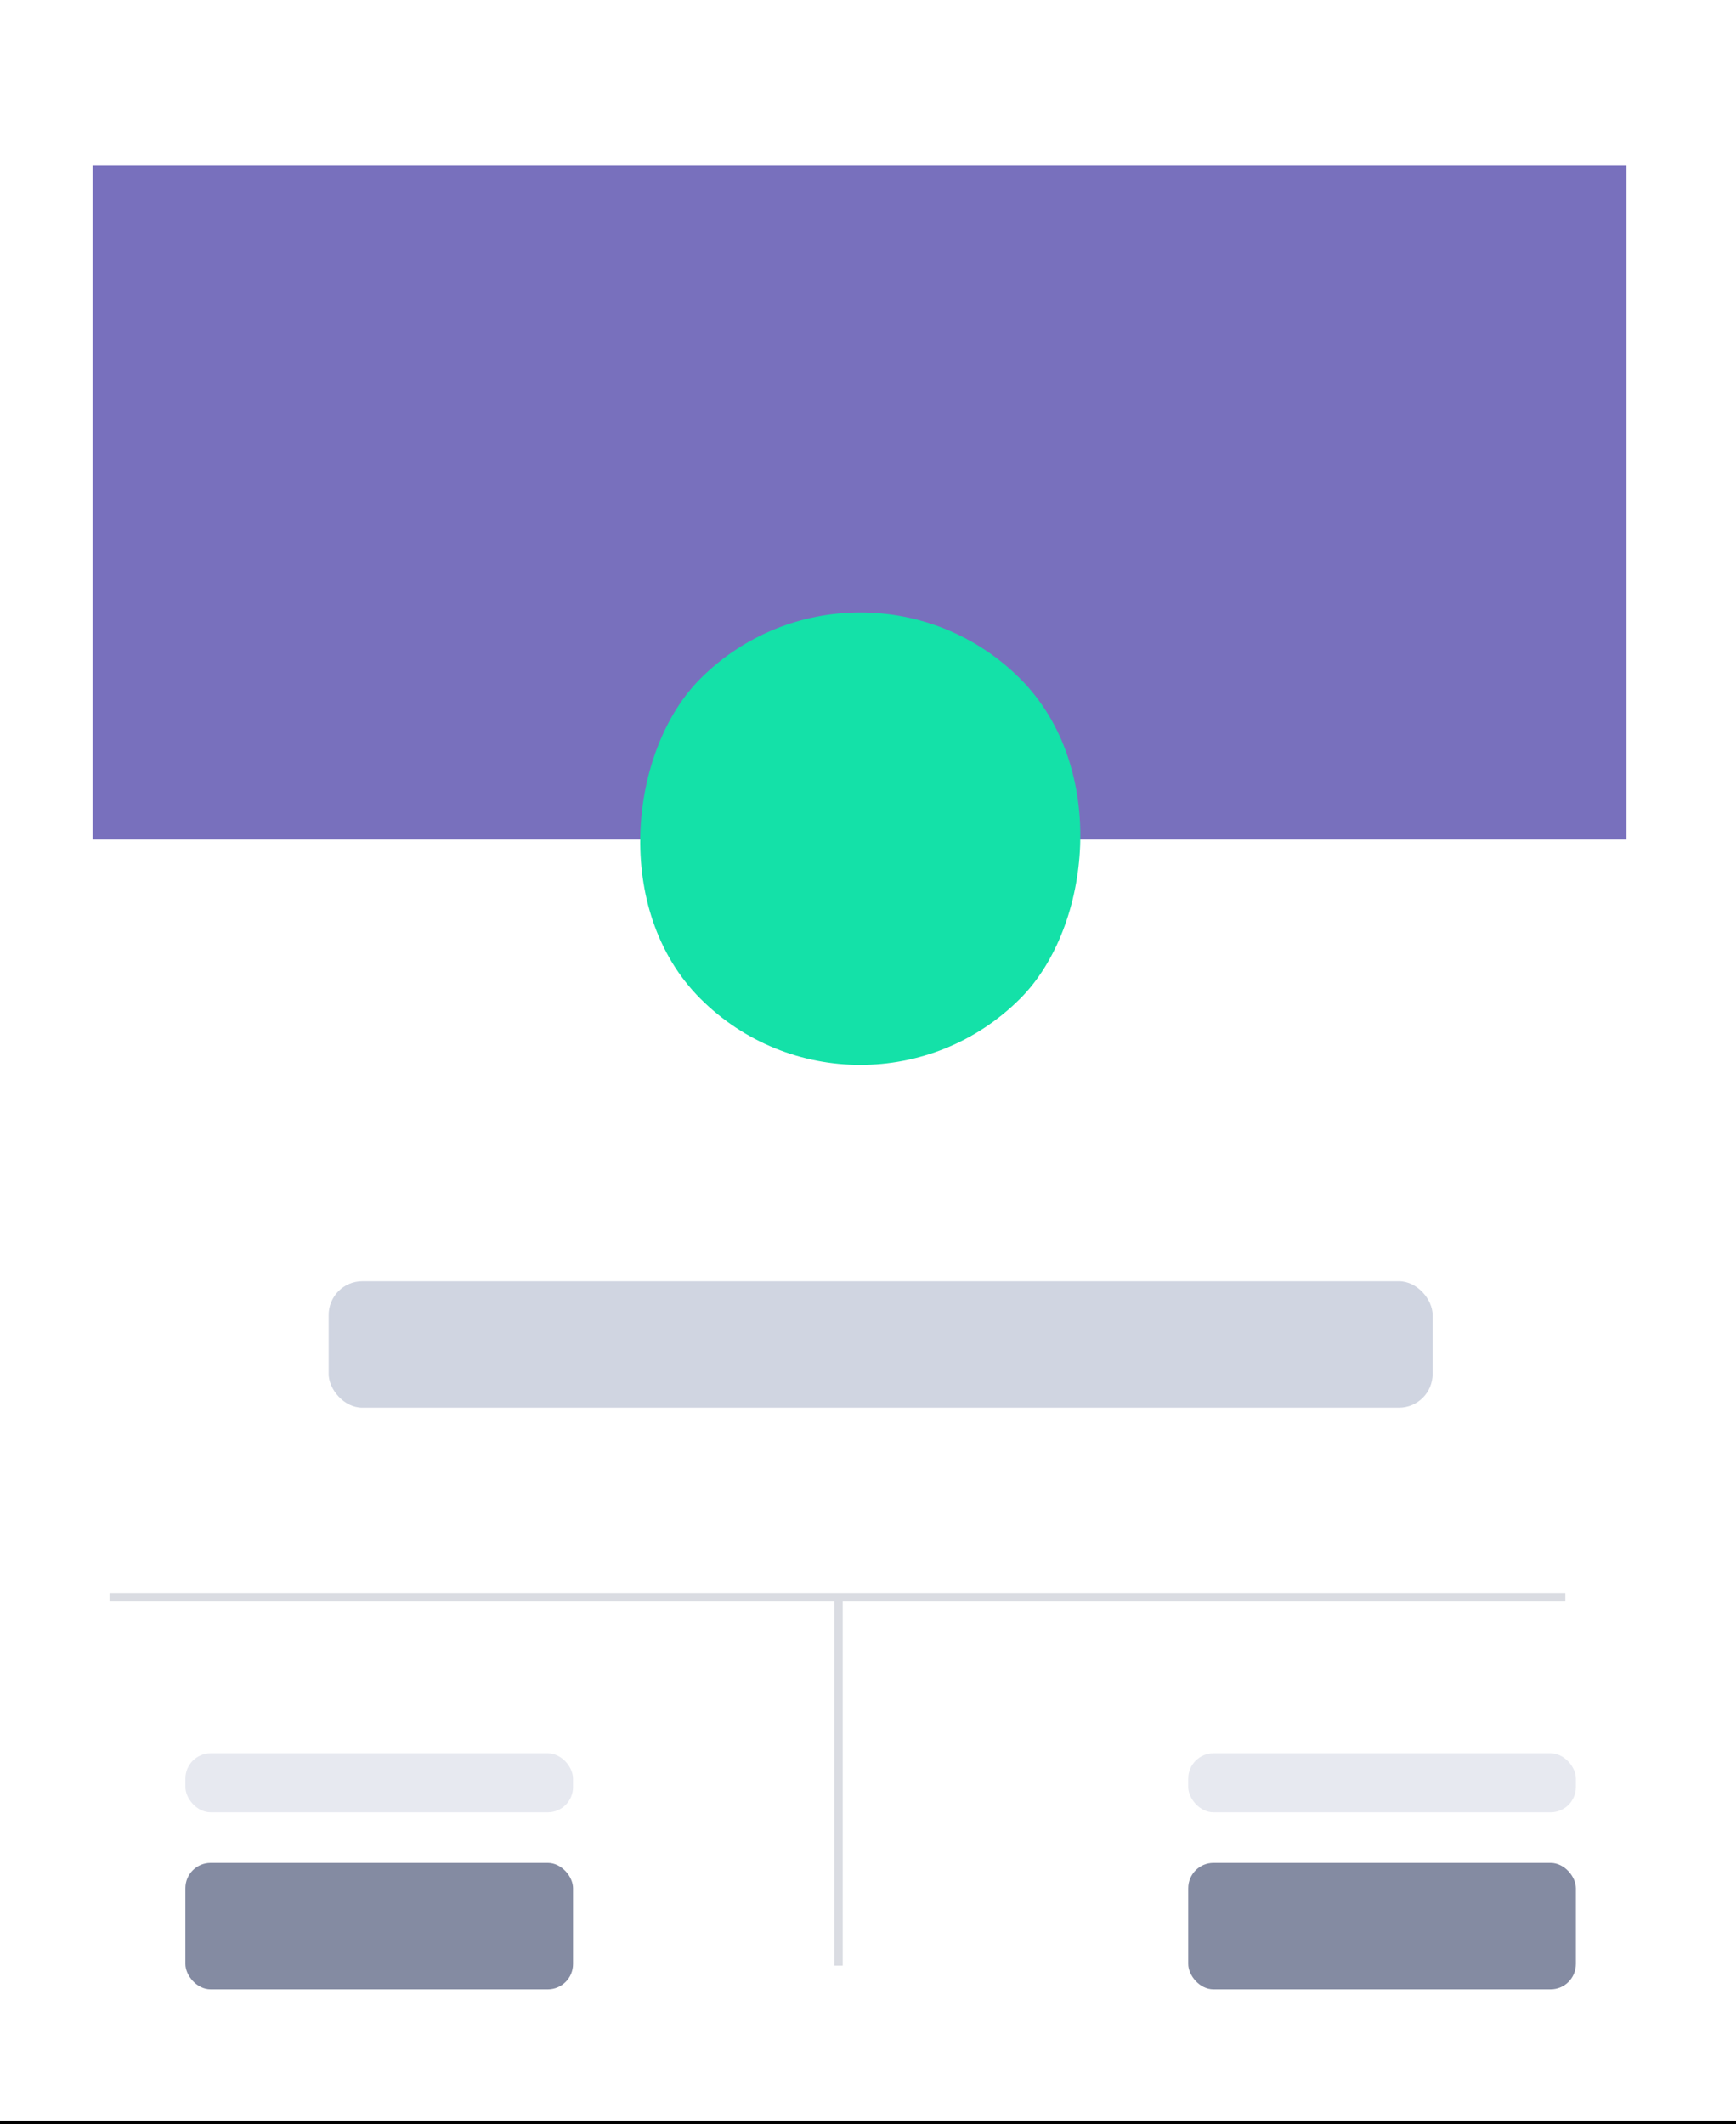 <svg xmlns="http://www.w3.org/2000/svg" xmlns:xlink="http://www.w3.org/1999/xlink" width="206" height="252" viewBox="0 0 206 252">
    <defs>
        <path id="b" d="M0 0h206v252H0z"/>
        <filter id="a" width="165.5%" height="153.6%" x="-32.8%" y="-20.8%" filterUnits="objectBoundingBox">
            <feOffset dy="15" in="SourceAlpha" result="shadowOffsetOuter1"/>
            <feGaussianBlur in="shadowOffsetOuter1" result="shadowBlurOuter1" stdDeviation="20"/>
            <feColorMatrix in="shadowBlurOuter1" values="0 0 0 0 0.168 0 0 0 0 0.223 0 0 0 0 0.255 0 0 0 0.191 0"/>
        </filter>
    </defs>
    <g fill="none" fill-rule="evenodd" transform="translate(0 -1)">
        <g transform="translate(0 .59)">
            <use fill="#000" filter="url(#a)" xlink:href="#b"/>
            <use fill="#FFF" xlink:href="#b"/>
            <path fill="#7870BD" d="M11 20h182v80H11z"/>
            <rect width="53.672" height="53.672" x="75.247" y="73.068" fill="#14E1A8" rx="26.836" transform="rotate(45 102.083 99.904)"/>
        </g>
        <rect width="131" height="15" x="39" y="153" fill="#D0D5E1" rx="4"/>
        <path stroke="#A2A7B8" stroke-linecap="square" d="M13.5 190.5h171.747M99.5 233.69V191.5" opacity=".4"/>
        <g transform="translate(22 209)">
            <rect width="46" height="7" fill="#D0D5E1" opacity=".523" rx="3"/>
            <rect width="46" height="15" y="13" fill="#465073" opacity=".661" rx="3"/>
        </g>
        <g transform="translate(141 209)">
            <rect width="46" height="7" fill="#D0D5E1" opacity=".523" rx="3"/>
            <rect width="46" height="15" y="13" fill="#465073" opacity=".661" rx="3"/>
        </g>
    </g>
</svg>
